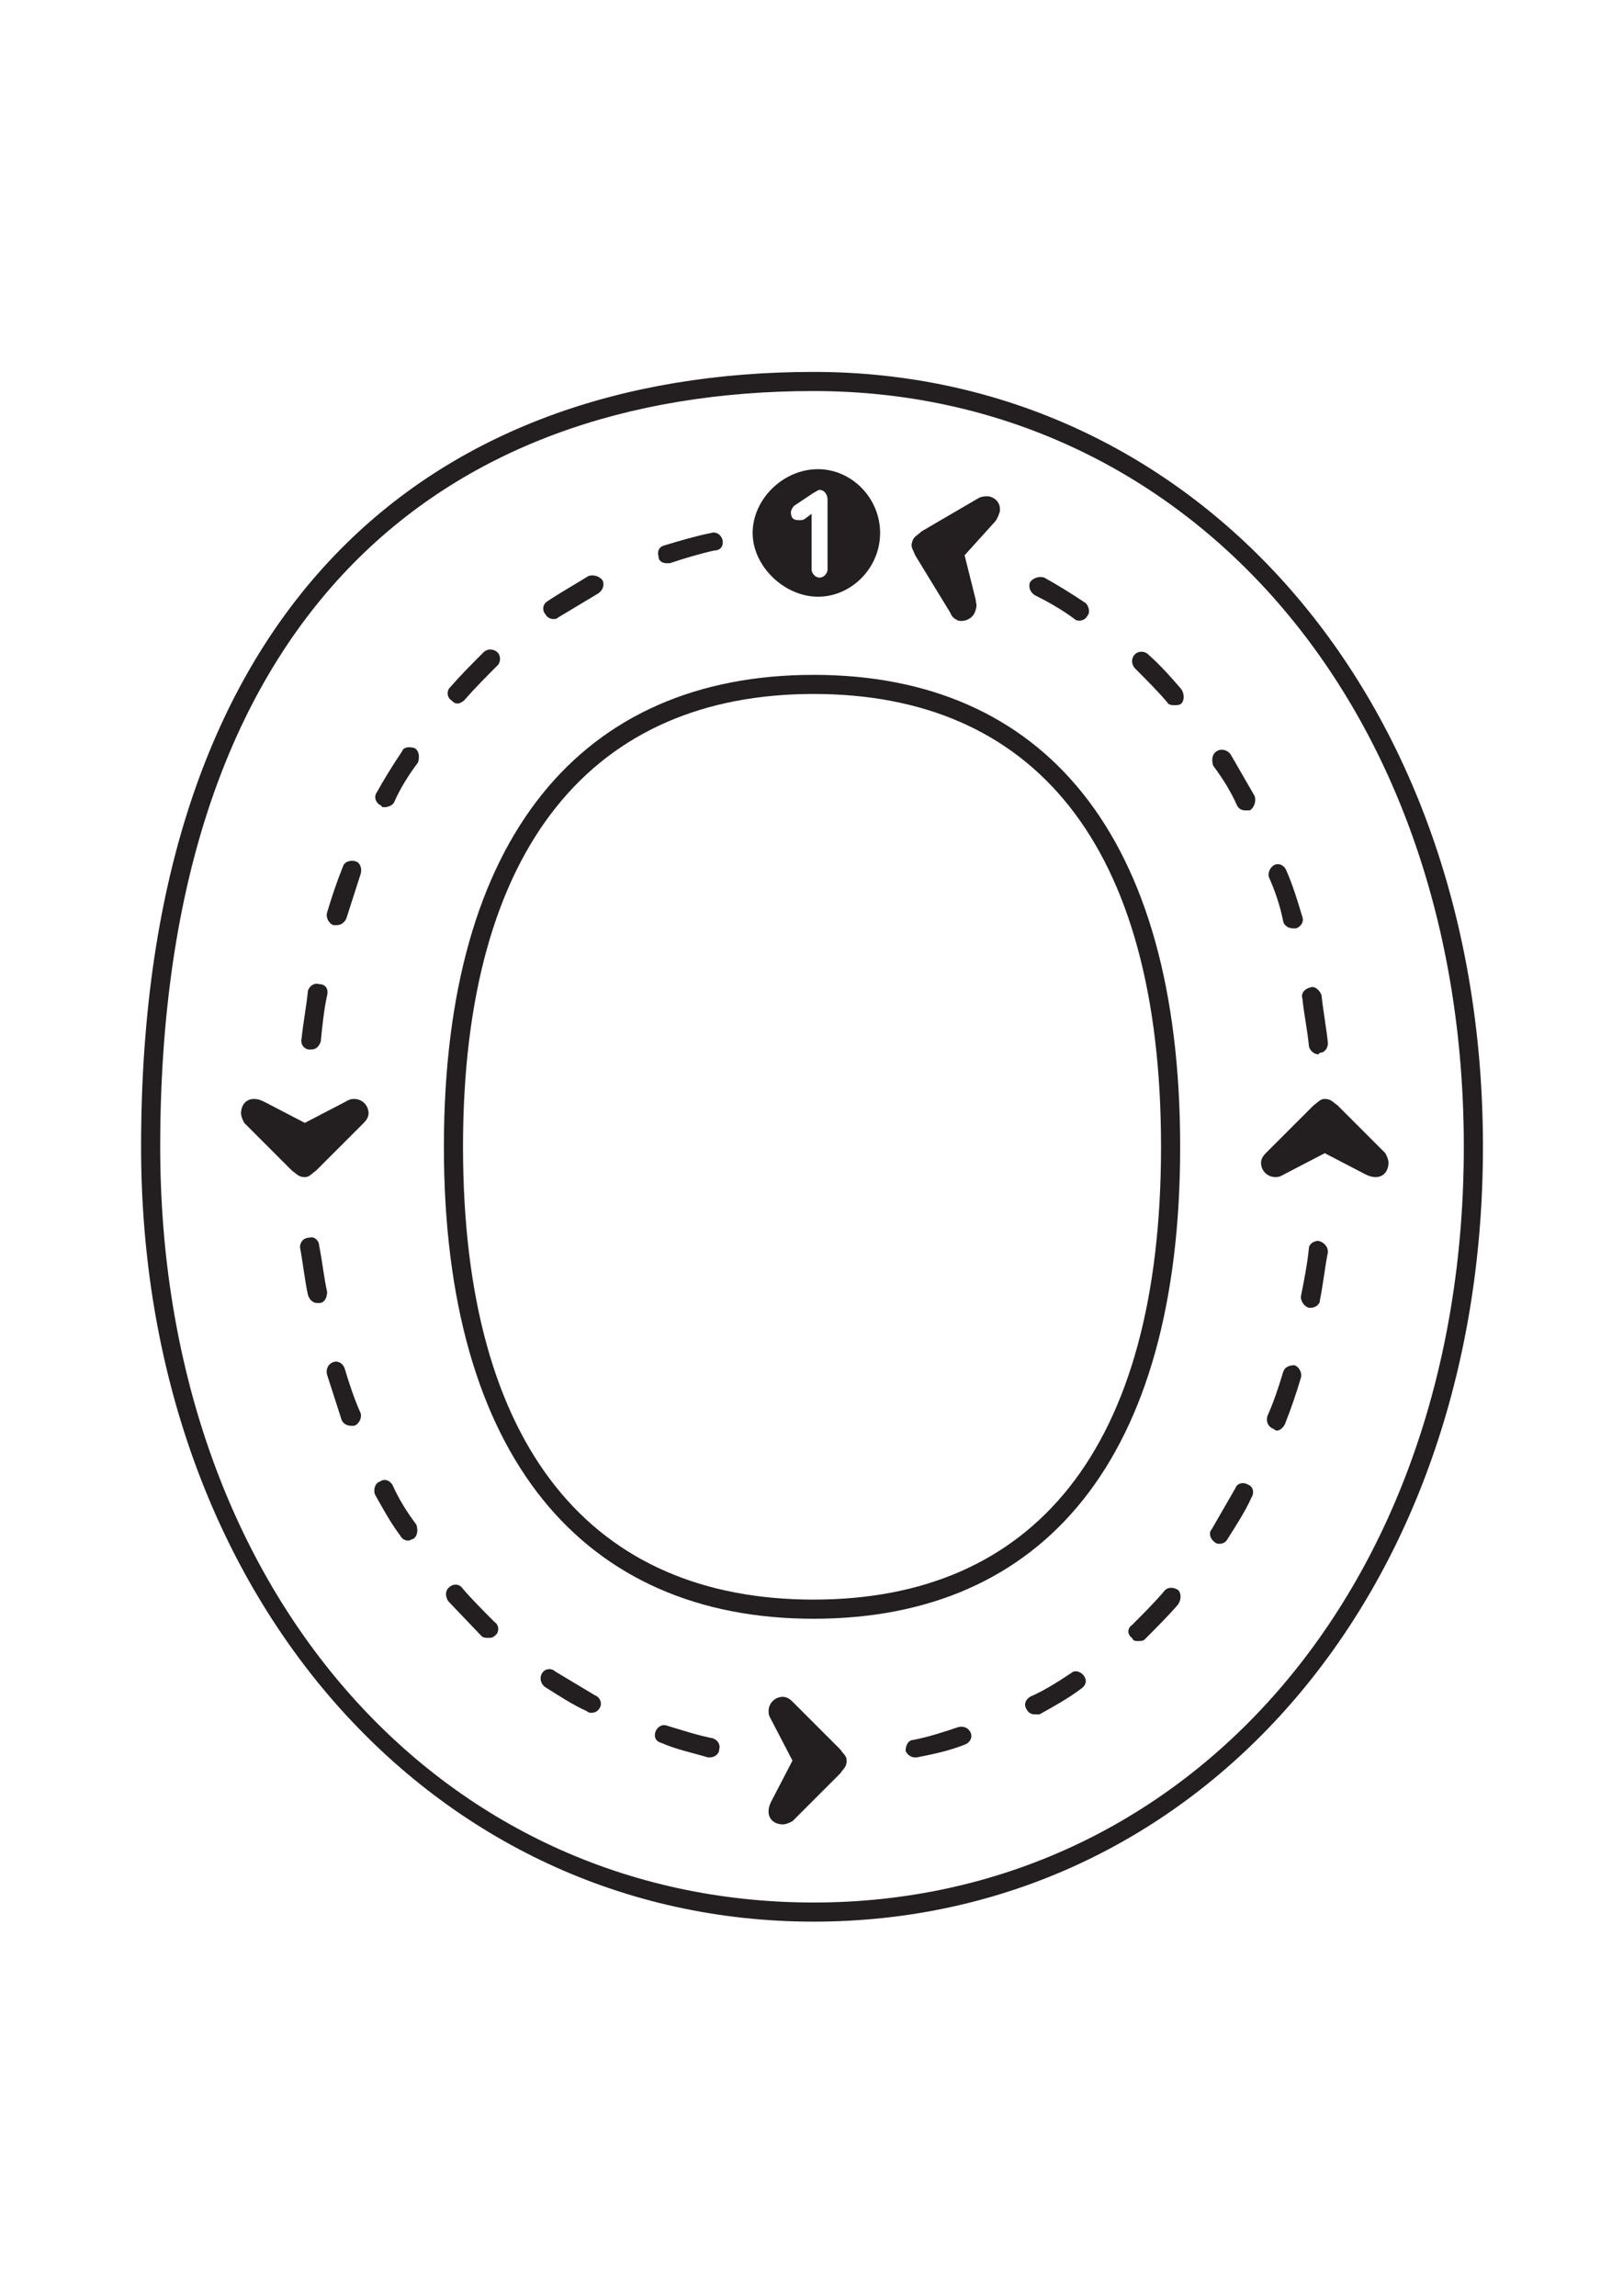 <svg xmlns="http://www.w3.org/2000/svg" xmlns:xlink="http://www.w3.org/1999/xlink" width="794" zoomAndPan="magnify" viewBox="0 0 594.96 842.25" height="1123" preserveAspectRatio="xMidYMid meet" version="1.0"><defs><clipPath id="7b4a3af81f"><path d="M 51.496 136.312 L 543.809 136.312 L 543.809 705 L 51.496 705 Z M 51.496 136.312 " clip-rule="nonzero"/></clipPath></defs><g clip-path="url(#7b4a3af81f)"><path fill="#231f20" d="M 51.496 420.691 C 51.496 221.25 158.5 136.434 298.254 136.434 C 438.012 136.434 543.84 255.164 543.84 420.691 C 543.84 586.219 438.004 704.945 298.254 704.945 C 158.508 704.945 51.496 585.051 51.496 420.691 Z M 298.254 697.93 C 434.5 697.93 536.824 583.289 536.824 420.691 C 536.824 258.09 434.5 143.453 298.254 143.453 C 162.012 143.453 58.512 225.34 58.512 420.691 C 58.512 582.125 160.262 697.93 298.254 697.93 Z M 298.254 247.566 C 382.461 247.566 432.746 306.055 432.746 420.699 C 432.746 535.348 382.461 593.832 298.254 593.832 C 214.051 593.832 162.602 534.758 162.602 420.699 C 162.602 306.641 213.473 247.57 298.254 247.57 Z M 298.254 586.805 C 378.359 586.805 425.73 532.41 425.73 420.691 C 425.73 308.973 378.367 254.578 298.254 254.578 C 218.145 254.578 169.617 309.559 169.617 420.691 C 169.617 531.824 217.566 586.805 298.254 586.805 Z M 298.254 586.805 " fill-opacity="1" fill-rule="nonzero"/></g><path fill="#231f20" d="M 92.855 403.148 C 94.609 403.148 95.781 403.738 96.945 404.316 L 111.566 411.922 L 126.188 404.316 C 127.352 403.727 127.938 403.148 129.691 403.148 C 132.613 403.148 134.953 405.488 134.953 408.414 C 134.953 409.59 134.367 410.754 133.203 411.93 L 115.656 429.477 C 113.906 430.652 113.316 431.816 111.566 431.816 C 109.227 431.816 108.641 430.652 106.891 429.477 L 89.344 411.93 C 88.758 410.762 88.172 409.59 88.172 408.414 C 88.172 405.488 89.922 403.148 92.848 403.148 Z M 113.328 454.027 C 115.078 453.441 116.832 455.195 116.832 456.957 C 118.004 462.809 118.582 468.652 119.758 473.918 C 119.758 476.258 118.59 478.012 116.832 478.012 L 116.242 478.012 C 114.492 478.012 113.316 476.836 112.73 475.082 C 111.566 469.816 110.98 463.973 109.805 457.535 C 109.805 455.781 110.98 454.031 113.316 454.031 Z M 112.738 363.371 C 113.328 361.621 115.078 360.445 116.832 361.031 C 119.168 361.031 120.344 362.785 119.758 365.125 C 118.59 370.391 118.004 376.234 117.418 382.086 C 116.832 383.84 115.664 385.012 113.906 385.012 L 113.316 385.012 C 111.566 385.012 109.805 383.262 110.395 380.922 C 110.98 375.078 112.145 369.223 112.73 363.371 Z M 125.605 317.75 C 126.195 315.996 128.531 315.41 130.285 315.996 C 132.035 316.586 132.625 318.922 132.035 320.676 L 126.773 337.051 C 126.188 338.227 125.02 339.391 123.262 339.391 L 122.094 339.391 C 120.344 338.805 119.168 336.465 119.758 334.711 C 121.508 328.859 123.27 323.602 125.605 317.75 Z M 122.094 499.652 C 123.848 499.066 125.598 500.238 126.188 501.992 C 127.938 507.844 129.691 513.102 132.027 518.367 C 132.613 520.117 131.441 522.457 129.691 523.047 L 128.516 523.047 C 127.352 523.047 125.59 522.457 125.012 520.707 L 119.746 504.332 C 119.16 501.992 120.336 500.238 122.086 499.652 Z M 139.055 543.52 C 140.805 542.348 142.566 542.934 143.73 544.695 C 146.07 549.961 148.996 554.641 152.5 559.316 C 153.086 561.07 153.086 563.41 151.324 564.582 C 150.738 564.582 150.16 565.172 149.574 565.172 C 148.398 565.172 147.234 564.582 146.648 563.418 C 143.137 558.738 140.219 553.473 137.293 548.207 C 136.707 546.457 137.293 544.117 139.043 543.531 Z M 153.086 279.734 C 149.582 284.41 146.656 289.09 144.316 294.355 C 143.73 295.523 141.977 296.109 140.812 296.109 C 140.227 296.109 139.641 296.109 139.641 295.523 C 137.887 294.934 136.715 292.594 137.887 290.844 C 140.812 285.578 143.73 280.898 147.242 275.633 C 147.828 273.879 150.168 273.879 151.922 274.457 C 153.672 275.633 153.672 277.973 153.094 279.723 Z M 164.777 582.125 C 165.953 580.953 168.293 580.953 169.457 582.711 C 172.961 586.805 177.059 590.902 181.152 594.996 C 182.902 596.168 182.902 598.508 181.738 599.676 C 180.562 600.84 179.984 600.84 178.812 600.84 C 178.227 600.84 177.059 600.84 176.473 600.254 L 164.191 587.383 C 163.02 585.629 163.02 583.289 164.777 582.117 Z M 177.059 239.375 C 178.812 237.625 181.152 238.203 182.324 239.375 C 183.488 240.543 183.488 242.883 182.324 244.055 C 178.234 248.148 174.133 252.246 170.043 256.926 C 169.457 257.512 168.293 258.09 167.703 258.09 C 166.539 258.09 165.953 257.504 165.367 256.926 C 163.613 255.754 163.613 253.414 164.777 252.246 C 168.871 247.566 172.969 243.477 177.059 239.375 Z M 203.371 613.125 L 217.992 621.895 C 219.742 622.48 220.918 624.82 219.742 626.574 C 219.156 627.746 217.992 628.324 216.82 628.324 C 216.23 628.324 215.645 628.324 215.066 627.738 C 209.801 625.398 204.539 621.887 199.859 618.969 C 198.109 617.805 197.523 615.465 198.688 613.703 C 199.859 611.949 202.199 611.949 203.363 613.117 Z M 200.445 220.66 C 205.711 217.148 210.977 214.23 215.652 211.305 C 217.406 210.719 219.742 211.305 220.918 213.055 C 221.504 214.809 220.918 216.57 219.164 217.734 L 204.547 226.504 C 203.961 227.094 203.371 227.094 202.793 227.094 C 201.629 227.094 200.457 226.504 199.867 225.34 C 198.695 224.168 198.695 221.828 200.457 220.66 Z M 244.305 633.004 C 250.148 634.758 255.414 636.52 261.262 637.684 C 263.016 638.27 264.188 640.023 263.602 641.773 C 263.602 643.527 261.852 644.703 260.098 644.703 L 259.512 644.703 C 253.66 642.949 247.816 641.773 242.555 639.438 C 240.215 638.848 239.629 637.098 240.215 635.344 C 240.801 633.59 242.555 632.418 244.305 633.004 Z M 243.141 200.184 C 248.992 198.434 254.832 196.672 260.684 195.508 C 262.438 194.918 264.195 196.094 264.777 197.848 C 265.363 200.184 264.188 201.938 261.852 201.938 C 256.586 203.102 250.742 204.863 245.48 206.617 L 244.312 206.617 C 243.141 206.617 241.387 206.031 241.387 204.277 C 240.801 202.523 241.387 200.766 243.141 200.184 Z M 299.855 172.113 C 312.137 172.113 322.656 182.645 322.656 195.508 C 322.656 208.367 312.129 218.902 299.855 218.902 C 287.586 218.902 275.883 207.789 275.883 195.508 C 275.883 183.223 286.988 172.113 299.855 172.113 Z M 282.898 660.5 L 290.5 645.875 L 282.898 631.254 C 282.312 630.078 281.727 629.5 281.727 627.738 C 281.727 624.812 284.062 622.473 286.988 622.473 C 288.164 622.473 289.328 623.059 290.5 624.227 L 308.047 641.773 C 309.211 643.527 310.387 644.113 310.387 645.867 C 310.387 648.207 309.211 648.793 308.047 650.547 L 290.5 668.094 C 289.328 668.684 288.164 669.27 286.988 669.27 C 284.062 669.27 281.727 667.516 281.727 664.59 C 281.727 662.84 282.312 661.664 282.898 660.5 Z M 292.84 190.828 C 293.426 190.828 294.594 190.828 295.18 190.242 L 297.52 188.488 L 297.52 208.957 C 297.52 210.129 298.691 211.883 300.445 211.883 C 302.195 211.883 303.367 210.129 303.367 208.957 L 303.367 183.223 C 303.367 181.469 302.195 179.711 300.445 179.711 C 299.855 179.711 299.277 180.297 298.105 180.883 L 291.09 185.562 C 290.5 186.148 289.914 187.316 289.914 187.902 C 289.914 190.242 291.09 190.828 292.84 190.828 Z M 334.938 638.27 C 340.781 637.105 346.047 635.344 351.309 633.59 C 353.648 633.004 355.398 634.18 355.988 635.93 C 356.574 637.684 355.398 639.445 353.648 640.023 C 347.797 642.363 341.953 643.535 336.102 644.703 L 335.516 644.703 C 333.766 644.703 332.59 643.535 332.004 642.363 C 332.004 640.023 333.168 638.27 334.93 638.27 Z M 337.863 194.93 L 358.914 182.645 C 360.078 182.059 361.25 182.059 362.426 182.059 C 365.352 182.645 367.102 184.984 366.516 187.902 C 365.93 189.652 365.344 190.828 364.762 191.414 L 353.656 203.699 L 357.746 220.074 C 357.746 221.238 358.336 221.828 357.746 223.586 C 357.16 226.516 354.234 228.266 351.316 227.68 C 350.145 227.094 348.98 226.504 348.391 224.754 L 335.523 203.699 C 334.938 201.945 333.773 200.773 334.352 199.02 C 334.938 196.68 336.102 196.68 337.863 194.93 Z M 377.621 622.48 C 382.887 620.141 387.562 617.215 392.828 613.711 C 394.004 612.535 396.332 613.125 397.508 614.875 C 398.68 616.629 398.094 618.391 396.332 619.555 C 391.656 623.059 386.391 625.988 381.125 628.914 L 379.375 628.914 C 378.211 628.914 377.035 628.324 376.449 627.16 C 375.285 625.406 375.863 623.656 377.621 622.48 Z M 382.887 211.891 C 388.152 214.816 392.828 217.742 398.094 221.25 C 399.258 222.422 399.844 224.762 398.68 225.926 C 398.094 227.094 396.926 227.68 395.754 227.68 C 395.168 227.68 394.59 227.68 394.004 227.094 C 389.324 223.586 384.059 220.66 379.383 218.32 C 377.629 217.148 377.043 215.395 377.629 213.645 C 378.805 211.891 381.145 211.305 382.895 211.891 Z M 415.051 596.16 C 419.141 592.07 423.242 587.969 426.746 583.879 C 427.91 582.125 430.258 582.125 432.008 583.289 C 433.184 584.465 433.184 586.805 432.008 588.555 C 428.504 592.648 423.82 597.328 419.727 601.426 C 419.141 602.016 417.977 602.016 417.391 602.016 C 416.215 602.016 415.637 602.016 415.051 600.84 C 413.301 599.676 413.301 597.328 415.051 596.16 Z M 416.215 239.965 C 417.391 238.789 419.727 238.789 420.895 239.965 C 425.57 244.055 429.66 248.734 433.176 252.836 C 434.34 254.586 434.34 256.926 433.176 258.102 C 432.586 258.688 431.422 258.688 430.836 258.688 C 429.672 258.688 428.496 258.688 427.91 257.52 C 424.406 253.43 420.309 249.328 416.215 245.238 C 415.051 244.062 414.465 241.723 416.215 239.973 Z M 453.059 545.859 C 453.645 544.109 455.984 543.52 457.734 544.695 C 459.488 545.281 460.074 547.621 458.898 549.375 C 456.562 554.641 453.059 559.906 450.133 564.582 C 449.547 565.75 448.379 566.336 447.207 566.336 C 446.621 566.336 446.043 566.336 445.453 565.75 C 443.703 564.582 443.117 562.246 444.281 561.07 L 453.051 545.859 Z M 446.043 275.641 C 447.793 274.469 450.133 275.055 451.305 276.816 L 460.074 292.023 C 460.66 293.777 460.074 296.117 458.32 297.289 L 456.57 297.289 C 455.395 297.289 454.23 296.703 453.645 295.539 C 451.305 290.273 448.379 285.594 444.875 280.914 C 444.289 279.164 444.289 276.824 446.051 275.648 Z M 464.164 423.031 L 481.711 405.48 C 483.461 404.309 484.047 403.141 485.801 403.141 C 488.141 403.141 488.727 404.309 490.477 405.48 L 508.023 423.031 C 508.609 424.195 509.188 425.371 509.188 426.543 C 509.188 429.469 507.438 431.809 504.512 431.809 C 502.758 431.809 501.586 431.223 500.418 430.645 L 485.801 423.039 L 471.18 430.645 C 470.016 431.23 469.43 431.809 467.676 431.809 C 464.75 431.809 462.414 429.469 462.414 426.543 C 462.414 425.371 463 424.203 464.164 423.031 Z M 470.594 503.164 C 471.18 501.414 472.934 500.824 474.684 500.824 C 476.438 501.414 477.609 503.75 477.023 505.504 C 475.273 511.355 473.512 516.613 471.172 522.465 C 470.586 523.641 469.422 524.805 468.246 524.805 C 467.66 524.805 467.074 524.219 467.074 524.219 C 465.32 523.633 464.148 521.879 464.734 519.539 C 467.074 514.273 468.824 509.008 470.578 503.164 Z M 467.676 317.164 C 469.43 316.574 471.18 317.75 471.77 319.504 C 474.105 324.77 475.859 330.613 477.617 336.465 C 478.207 338.219 477.031 339.977 475.281 340.559 L 474.113 340.559 C 472.949 340.559 471.188 339.969 470.602 338.219 C 469.438 332.363 467.676 327.105 465.34 321.84 C 464.75 320.09 465.926 317.75 467.676 317.164 Z M 479.957 458.129 C 479.957 456.379 481.711 455.203 483.469 455.203 C 485.809 455.789 486.973 457.543 486.973 459.297 C 485.809 465.148 485.223 470.992 484.047 476.844 C 484.047 478.598 482.297 479.77 480.543 479.77 L 479.957 479.77 C 478.207 479.184 477.031 477.43 477.031 475.68 C 478.195 469.828 479.371 463.98 479.957 458.129 Z M 480.535 362.207 C 482.289 361.621 484.039 363.379 484.625 365.133 C 485.215 370.984 486.379 376.828 486.965 382.684 C 486.965 384.434 485.801 386.195 484.039 386.195 L 483.453 386.781 C 481.699 386.781 479.941 385.031 479.941 383.277 C 479.355 377.426 478.188 372.168 477.602 366.316 C 477.016 364.562 478.188 362.801 480.527 362.223 Z M 480.535 362.207 " fill-opacity="1" fill-rule="nonzero"/></svg>